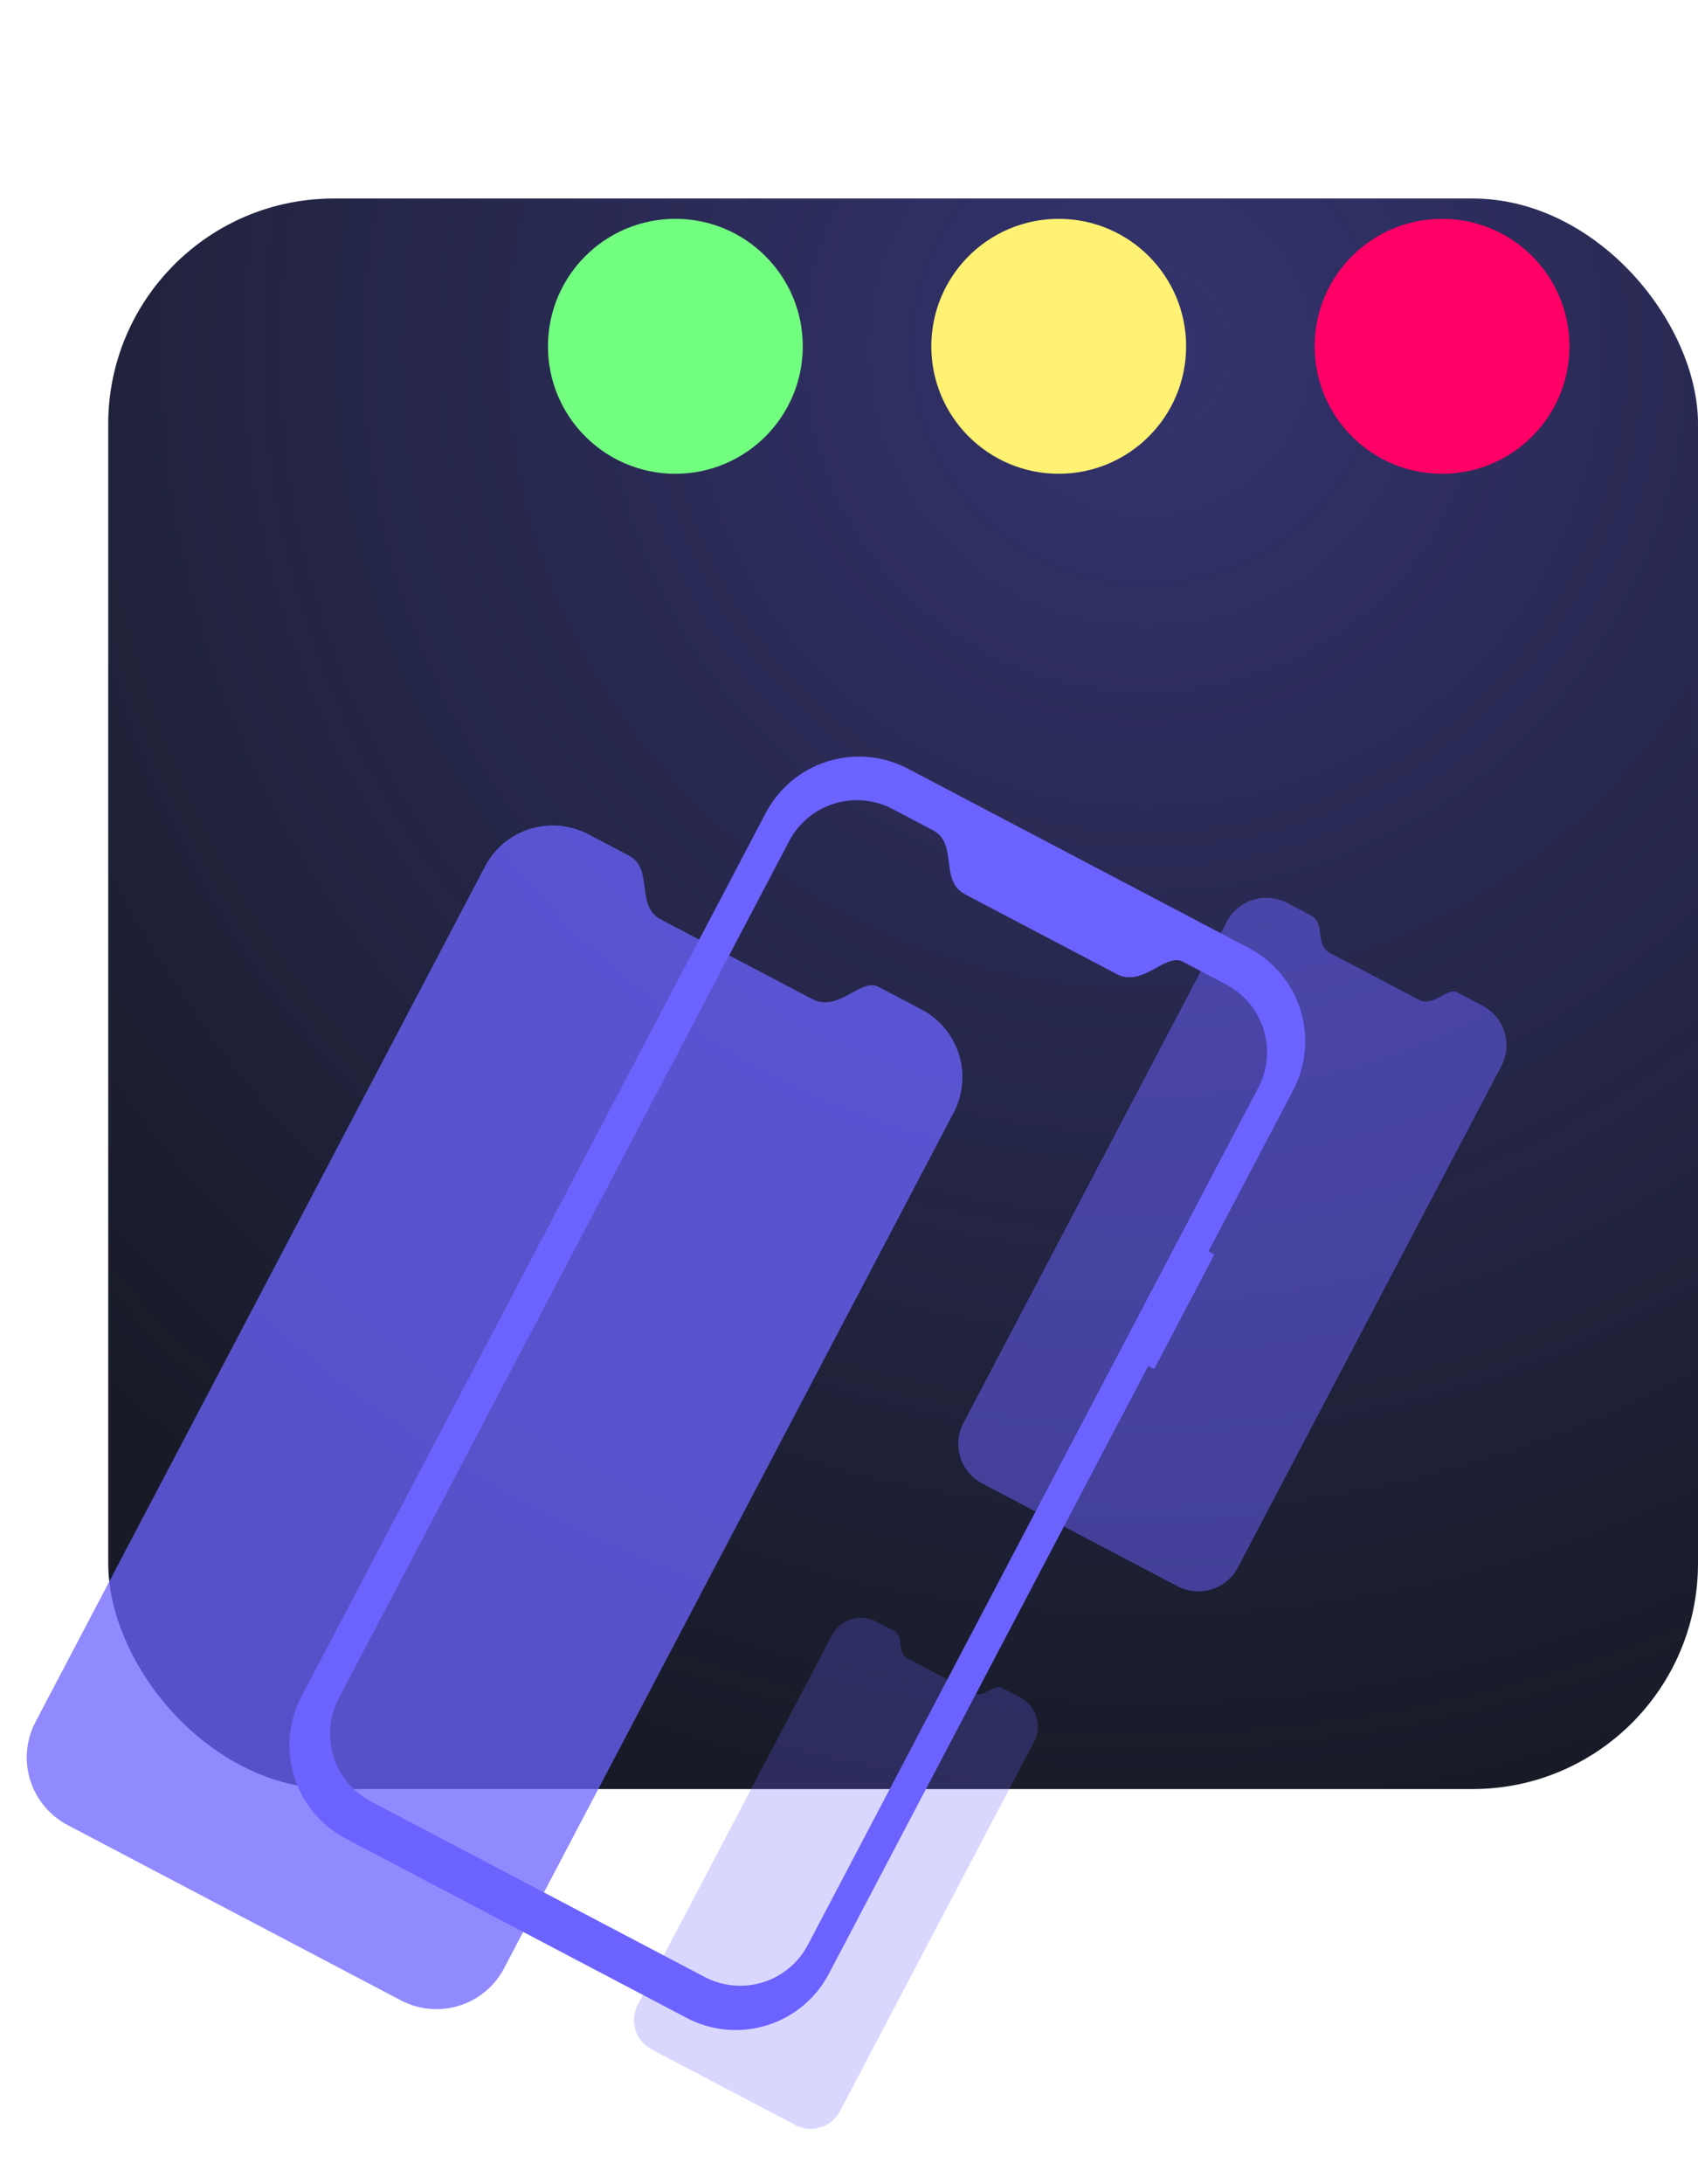 <svg width="753" height="968" viewBox="0 0 753 968" fill="none" xmlns="http://www.w3.org/2000/svg">
<g clip-path="url(#clip0)">
<rect x="48" y="88" width="705" height="705" rx="100" fill="#181B27"/>
<rect x="48" y="88" width="705" height="705" rx="100" fill="url(#paint0_radial)" fill-opacity="0.33"/>
<g filter="url(#filter0_d)">
<circle cx="639.5" cy="103.5" r="56.5" fill="#FF0066"/>
</g>
<g filter="url(#filter1_d)">
<circle cx="469.5" cy="103.5" r="56.5" fill="#FFF172"/>
</g>
<g filter="url(#filter2_d)">
<circle cx="299.5" cy="103.5" r="56.5" fill="#72FF80"/>
</g>
<g filter="url(#filter3_d)">
<path fill-rule="evenodd" clip-rule="evenodd" d="M535.933 554.644L538.539 556.014L511.826 606.825L509.22 605.455L367.579 874.868C361.819 885.825 351.941 894.045 340.12 897.719C328.299 901.394 315.502 900.222 304.545 894.461L153.314 814.953C142.357 809.192 134.137 799.315 130.462 787.494C126.788 775.673 127.96 762.876 133.72 751.919L339.602 360.314C345.363 349.357 355.24 341.137 367.061 337.462C378.882 333.788 391.679 334.96 402.636 340.72L553.868 420.228C559.293 423.081 564.104 426.974 568.024 431.685C571.945 436.397 574.9 441.834 576.719 447.688C578.539 453.541 579.187 459.695 578.628 465.799C578.069 471.903 576.313 477.837 573.461 483.262L535.933 554.644ZM358.247 862.083L558.001 482.134C562.181 474.183 563.026 464.893 560.349 456.31C557.671 447.726 551.692 440.551 543.726 436.362L524.511 426.261C521.075 424.454 517.14 426.602 512.804 428.967C507.486 431.869 501.567 435.099 495.229 431.766L427.959 396.4C422.182 393.363 421.475 387.724 420.771 382.107C420.073 376.536 419.378 370.988 413.74 368.024L395.794 358.589C387.828 354.401 378.528 353.543 369.939 356.204C361.35 358.865 354.176 364.826 349.996 372.777L150.242 752.727C146.062 760.678 145.218 769.967 147.895 778.551C150.572 787.135 156.551 794.31 164.517 798.498L312.449 876.272C320.415 880.46 329.716 881.317 338.305 878.657C346.894 875.996 354.067 870.034 358.247 862.083Z" fill="#6C63FF"/>
</g>
<path d="M422.937 493.165L223.508 872.496C219.335 880.435 212.171 886.386 203.594 889.041C195.016 891.696 185.727 890.837 177.769 886.654L30.003 808.968C22.046 804.784 16.073 797.618 13.397 789.047C10.721 780.476 11.563 771.201 15.736 763.263L215.165 383.931C219.339 375.993 226.502 370.042 235.08 367.387C243.657 364.732 252.947 365.591 260.904 369.774L278.83 379.198C284.461 382.159 285.157 387.699 285.855 393.261C286.56 398.87 287.267 404.501 293.037 407.534L360.232 442.861C366.563 446.19 372.474 442.966 377.784 440.07C382.114 437.708 386.045 435.565 389.477 437.37L408.67 447.46C416.627 451.644 422.601 458.809 425.276 467.38C427.952 475.952 427.111 485.227 422.937 493.165Z" fill="#6C63FF" fill-opacity="0.75"/>
<path d="M458.569 772.073L372.482 935.819C370.68 939.246 367.588 941.815 363.885 942.961C360.182 944.107 356.173 943.736 352.738 941.931L288.951 908.396C285.517 906.59 282.938 903.497 281.783 899.797C280.628 896.097 280.991 892.093 282.793 888.666L368.88 724.92C370.682 721.494 373.774 718.925 377.477 717.779C381.179 716.633 385.189 717.003 388.624 718.809L396.362 722.877C398.793 724.155 399.093 726.547 399.395 728.948C399.699 731.369 400.004 733.8 402.495 735.109L431.501 750.359C434.234 751.795 436.786 750.404 439.078 749.154C440.947 748.134 442.644 747.209 444.125 747.988L452.41 752.344C455.845 754.15 458.424 757.243 459.579 760.943C460.734 764.643 460.371 768.647 458.569 772.073Z" fill="#6C63FF" fill-opacity="0.25"/>
<path d="M665.796 472.536L548.952 694.784C546.507 699.434 542.31 702.921 537.284 704.477C532.258 706.032 526.816 705.529 522.154 703.078L435.579 657.562C430.917 655.111 427.417 650.913 425.849 645.891C424.282 640.869 424.774 635.435 427.22 630.784L544.064 408.536C546.509 403.886 550.706 400.399 555.732 398.843C560.757 397.288 566.2 397.791 570.862 400.242L581.364 405.763C584.664 407.498 585.071 410.744 585.481 414.003C585.893 417.289 586.308 420.588 589.688 422.365L629.057 443.063C632.767 445.013 636.23 443.124 639.341 441.428C641.878 440.044 644.181 438.788 646.192 439.846L657.437 445.758C662.099 448.209 665.599 452.407 667.166 457.429C668.734 462.451 668.241 467.885 665.796 472.536Z" fill="#6C63FF" fill-opacity="0.5"/>
</g>
<defs>
<filter id="filter0_d" x="483" y="-3" width="313" height="313" filterUnits="userSpaceOnUse" color-interpolation-filters="sRGB">
<feFlood flood-opacity="0" result="BackgroundImageFix"/>
<feColorMatrix in="SourceAlpha" type="matrix" values="0 0 0 0 0 0 0 0 0 0 0 0 0 0 0 0 0 0 127 0"/>
<feOffset dy="50"/>
<feGaussianBlur stdDeviation="50"/>
<feColorMatrix type="matrix" values="0 0 0 0 1 0 0 0 0 0 0 0 0 0 0.4 0 0 0 1 0"/>
<feBlend mode="normal" in2="BackgroundImageFix" result="effect1_dropShadow"/>
<feBlend mode="normal" in="SourceGraphic" in2="effect1_dropShadow" result="shape"/>
</filter>
<filter id="filter1_d" x="313" y="-3" width="313" height="313" filterUnits="userSpaceOnUse" color-interpolation-filters="sRGB">
<feFlood flood-opacity="0" result="BackgroundImageFix"/>
<feColorMatrix in="SourceAlpha" type="matrix" values="0 0 0 0 0 0 0 0 0 0 0 0 0 0 0 0 0 0 127 0"/>
<feOffset dy="50"/>
<feGaussianBlur stdDeviation="50"/>
<feColorMatrix type="matrix" values="0 0 0 0 1 0 0 0 0 0.945 0 0 0 0 0.447 0 0 0 1 0"/>
<feBlend mode="normal" in2="BackgroundImageFix" result="effect1_dropShadow"/>
<feBlend mode="normal" in="SourceGraphic" in2="effect1_dropShadow" result="shape"/>
</filter>
<filter id="filter2_d" x="143" y="-3" width="313" height="313" filterUnits="userSpaceOnUse" color-interpolation-filters="sRGB">
<feFlood flood-opacity="0" result="BackgroundImageFix"/>
<feColorMatrix in="SourceAlpha" type="matrix" values="0 0 0 0 0 0 0 0 0 0 0 0 0 0 0 0 0 0 127 0"/>
<feOffset dy="50"/>
<feGaussianBlur stdDeviation="50"/>
<feColorMatrix type="matrix" values="0 0 0 0 0.447 0 0 0 0 1 0 0 0 0 0.502 0 0 0 1 0"/>
<feBlend mode="normal" in2="BackgroundImageFix" result="effect1_dropShadow"/>
<feBlend mode="normal" in="SourceGraphic" in2="effect1_dropShadow" result="shape"/>
</filter>
<filter id="filter3_d" x="37" y="244" width="635.787" height="748.551" filterUnits="userSpaceOnUse" color-interpolation-filters="sRGB">
<feFlood flood-opacity="0" result="BackgroundImageFix"/>
<feColorMatrix in="SourceAlpha" type="matrix" values="0 0 0 0 0 0 0 0 0 0 0 0 0 0 0 0 0 0 127 0"/>
<feOffset/>
<feGaussianBlur stdDeviation="37.5"/>
<feColorMatrix type="matrix" values="0 0 0 0 0.424 0 0 0 0 0.388 0 0 0 0 1 0 0 0 1 0"/>
<feBlend mode="normal" in2="BackgroundImageFix" result="effect1_dropShadow"/>
<feBlend mode="normal" in="SourceGraphic" in2="effect1_dropShadow" result="shape"/>
</filter>
<radialGradient id="paint0_radial" cx="0" cy="0" r="1" gradientUnits="userSpaceOnUse" gradientTransform="translate(508.6 157.325) rotate(99.695) scale(644.885)">
<stop stop-color="#6C63FF"/>
<stop offset="1" stop-color="#6C63FF" stop-opacity="0"/>
</radialGradient>
<clipPath id="clip0">
<rect width="753" height="968" fill="white"/>
</clipPath>
</defs>
</svg>
